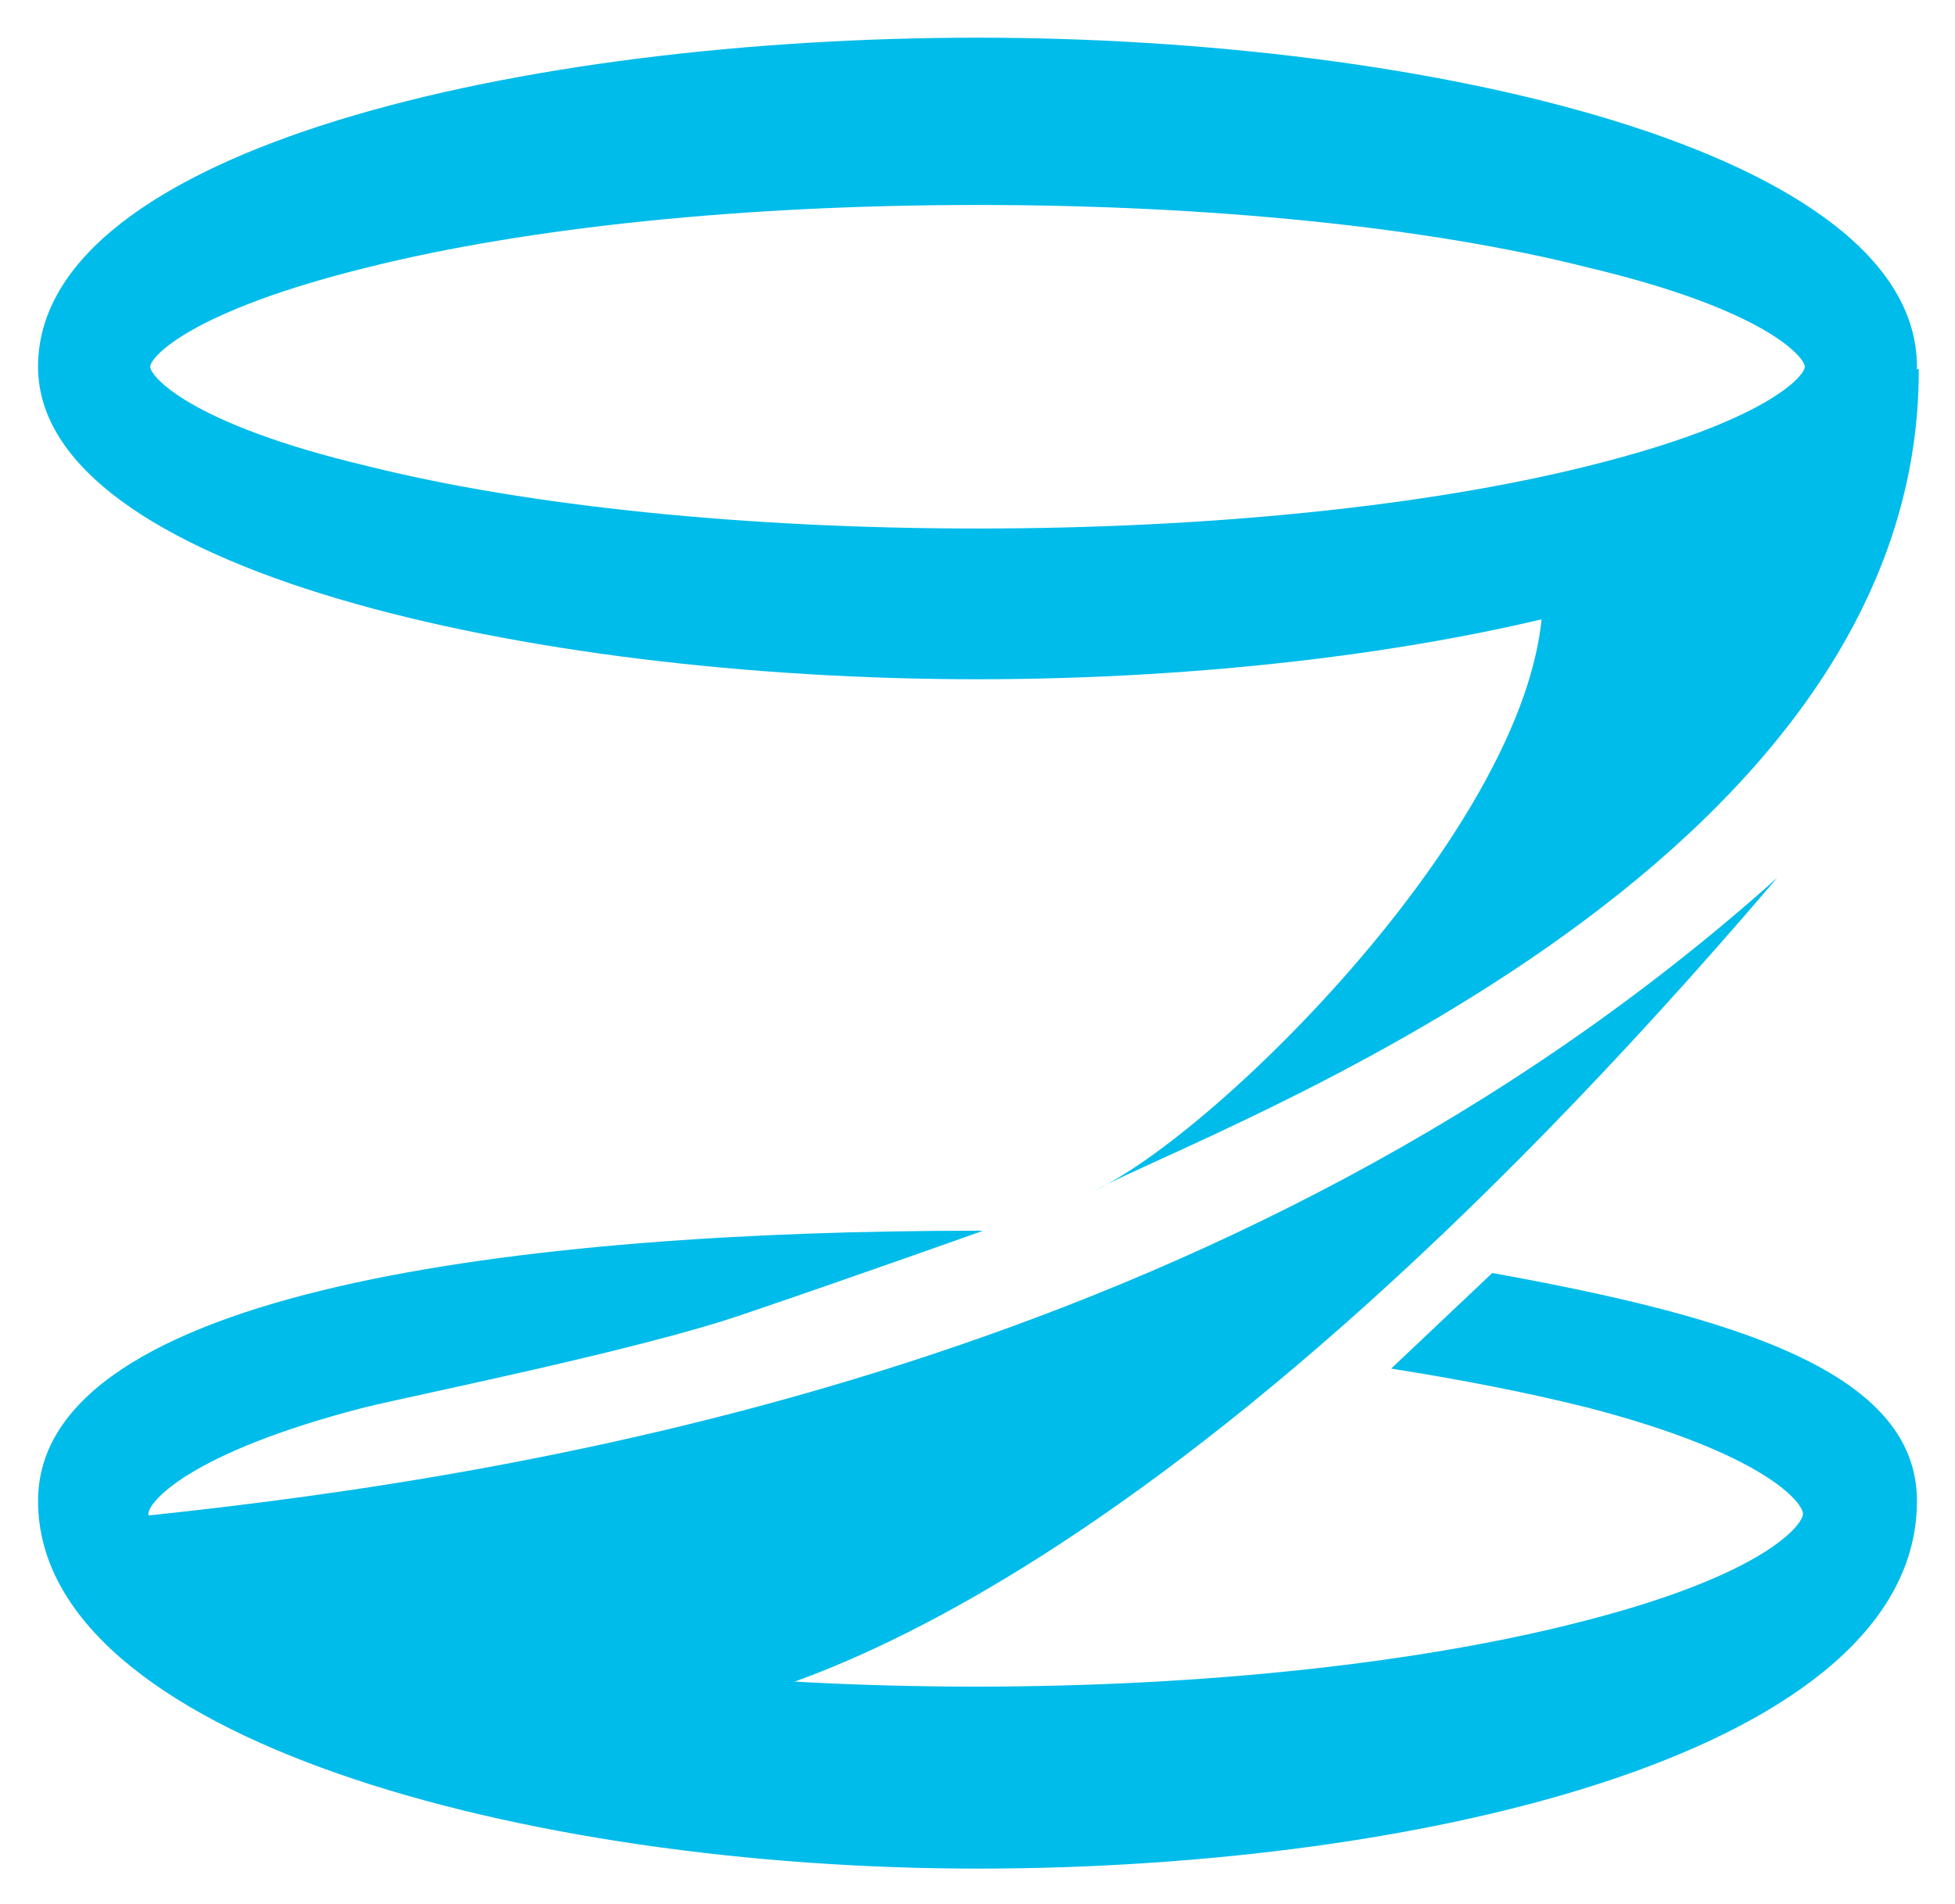 <svg xmlns="http://www.w3.org/2000/svg" role="img" viewBox="256.33 361.45 106.34 103.59"><title>zot logo</title><style>svg {enable-background:new 0 0 612 792}</style><style>.st0{fill:#00bcea}</style><g id="Layer_1"><path d="M337.5 430.7c13.3 2.4 23.1 5.4 23.1 12.4 0 13.5-26.5 20-51.1 20s-51.1-7.1-51.1-20c0-11.5 26.5-14.7 51.1-14.7h.3s-7 2.5-13.2 4.6c-5.6 1.9-17.5 4.3-20.4 5-9.7 2.5-11.8 5.2-11.8 5.8 0 .6 2.1 3.3 11.8 5.8 8.8 2.3 20.7 3.6 33.2 3.6s24.4-1.3 33.2-3.6c9.7-2.5 11.8-5.2 11.8-5.8 0-.6-2.1-3.3-11.8-5.8-3.2-.8-6.8-1.5-10.6-2.1l5.5-5.2zm-28-32.3c-24.6 0-51.1-6-51.1-17 0-11.9 26.5-17.9 51.1-17.9s51.1 6.2 51.1 17.9c.2 11-26.4 17-51.1 17zm0-25.8c-12.6 0-24.4 1.2-33.2 3.4-9.7 2.4-11.8 4.9-11.8 5.4s2.1 3.1 11.8 5.4c8.8 2.2 20.7 3.4 33.2 3.4s24.4-1.2 33.2-3.4c9.7-2.4 11.8-4.9 11.8-5.4s-2.1-3.1-11.8-5.4c-8.7-2.2-20.6-3.4-33.2-3.4z" class="st0"/><path d="M353 409.2c-34.9 40.9-56.5 45.5-61.4 45.5-.3 0-26.3-5.7-26.4-5.7l-.9-5.1c20.9-2.2 59.1-8.2 88.7-34.7z" class="st0"/><path d="M315.9 426.2c7.2-3.4 26.2-22.5 24.2-34.1l20.6-10.6c.1 27.4-38.7 41.4-44.8 44.7z" class="st0"/></g></svg>
